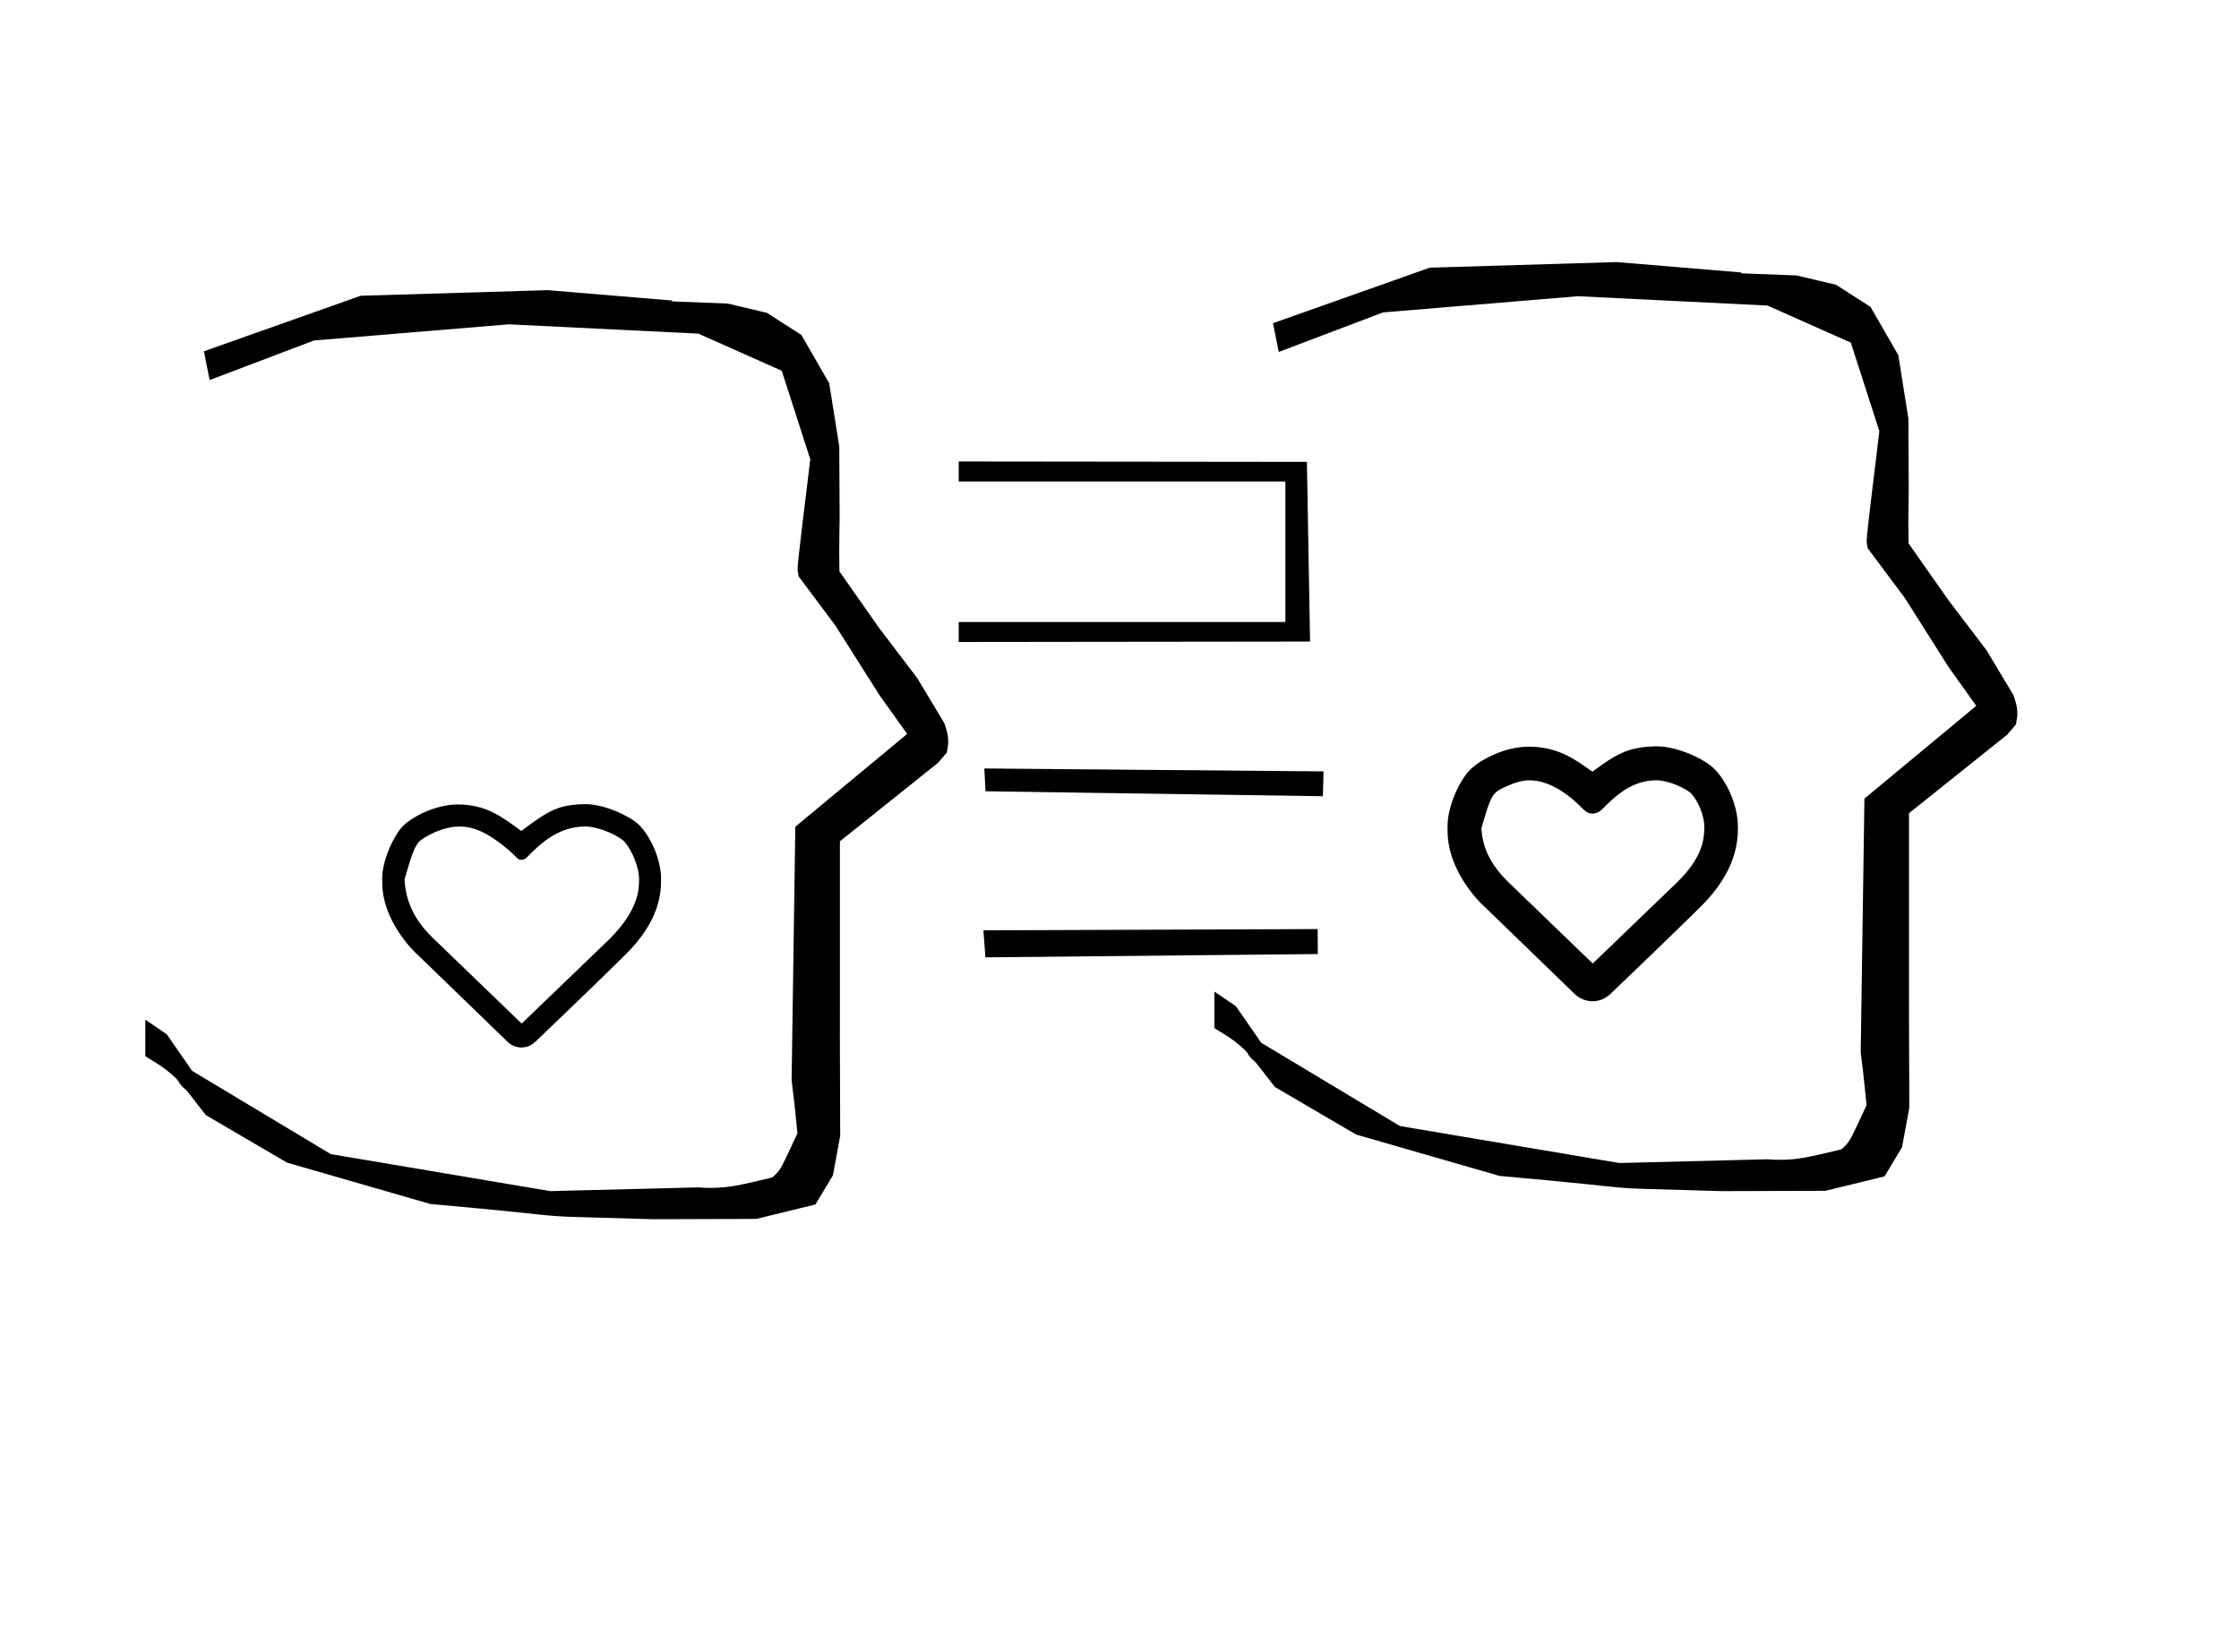 <?xml version="1.0" standalone="no"?>
<!DOCTYPE svg PUBLIC "-//W3C//DTD SVG 1.1//EN" "http://www.w3.org/Graphics/SVG/1.1/DTD/svg11.dtd" >
<svg xmlns="http://www.w3.org/2000/svg" xmlns:xlink="http://www.w3.org/1999/xlink" version="1.1" viewBox="-10 0 1355 1000">
  <g transform="matrix(1 0 0 -1 0 800)">
   <path fill="currentColor"
d="M790.578 318.034l-204.158 3l-0.725 13.795l205.293 -1.772zM787.513 222.501l-201.137 -2l-1.252 16.34l202.308 0.772zM1144.88 483.476c0 6.648 0.253 17.838 0.253 20.233l-0.224 42.962l-6.086 38.347l-16.841 29.231
l-20.885 13.388l-23.759 5.617c-11.188 0.433 -22.377 0.864 -33.565 1.297v0.535l-75.393 6.273l-113.13 -3.391l-94.857 -33.608l3.481 -17.41l63.106 23.943l117.963 9.793l114.702 -5.641l50.44 -22.46l17.279 -53.608
c-7.907 -64.905 -8.077 -66.296 -7.436 -68.737c0.191 -0.726 0.286 -1.392 0.347 -2.045c0.342 -0.45 0.794 -1.11 1.041 -1.439l21.312 -28.514l26.63 -42.048c5.583 -7.817 11.167 -15.635 16.751 -23.451
l-67.698 -56.175l-2.239 -153.502c0.674 -5.294 1.949 -15.407 3.513 -32.114c-0.091 -0.188 -6.757 -14.677 -8.985 -18.913c-1.264 -2.403 -2.354 -4.477 -6.261 -7.788c-20.108 -4.811 -26.372 -6.31 -37.655 -6.31
c-2.37 0 -4.745 0.101 -7.122 0.312l-89.565 -2.254l-132.794 22.381l-83.938 50.418c-5.104 7.361 -10.207 14.722 -15.31 22.082c-0.131 0.088 -10.469 7.243 -13.009 8.856v-22.024
c3.792 -2.71 9.455 -5.153 17.107 -12.075c5.129 -4.638 1.468 -3.119 7.438 -8.349c0.721 -0.631 0.721 -0.631 12.04 -15.264l49.185 -28.798l86.784 -25.038l28.586 -2.622
c36.977 -3.436 41.346 -4.713 58.133 -5.199l47.655 -1.381l62.832 0.178l35.774 8.744l10.597 17.645l4.395 23.912l-0.188 58.063l0.021 58.96l-0.004 61.264l59.348 47.461l5.38 6.276l0.781 5.037
c0.314 5.329 -1.067 8.961 -2.319 12.725l-16.331 27.191l-23.116 30.413l-24.023 34.231c-0.143 11.291 -0.143 11.291 -0.143 12.387zM570.194 508.562h197.701v-85.068h-197.701v-12.104l212.638 0.253l-1.916 108.782
l-210.722 0.232v-12.095zM915.523 327.67c13.78 0 25.871 -10.783 31.039 -15.952c2.981 -2.98 4.235 -4.156 7.312 -4.156c0.716 0 3.162 0.006 5.699 2.544c7.147 7.146 17.33 17.575 32.868 17.575
c7.398 0 18.573 -5.17 21.293 -8.275c4.507 -5.144 7.72 -13.77 7.72 -19.995v-0.153c-0.197 -6.569 -0.521 -17.398 -15.73 -32.605l-51.82 -49.897l-51.501 49.688c-11.56 11.56 -15.261 21.663 -15.864 32.297
c6.176 21.136 6.549 21.405 15.43 25.39c3.95 1.772 8.773 3.539 13.556 3.539zM865.987 299.496c0 -0.767 0.022 -1.662 0.061 -2.468l0.006 -0.115v-0.115c0.078 -23.512 18.504 -42.36 22.893 -46.165
l53.91 -52.206c2.882 -2.789 6.695 -4.495 10.927 -4.495c5.753 0 8.996 2.825 10.964 4.548c0.446 0.392 40.709 38.95 54.963 53.203c21.054 21.054 22.047 38.889 22.047 47.634v0.116
c0 13.378 -6.94 27.807 -14.301 35.166c-5.817 5.817 -21.8 13.617 -35.098 13.637c-17.637 -0.356 -24.3 -4.907 -38.706 -15.359c-10.408 7.523 -20.954 15.146 -38.478 15.146c-14.537 0 -29.381 -7.859 -35.603 -14.081
c-5.69 -5.689 -13.583 -21.148 -13.583 -34.445zM497.882 466.476c0 6.649 0.252 17.838 0.252 20.233l-0.223 42.963l-6.087 38.346l-16.84 29.232l-20.885 13.387l-23.759 5.618c-11.188 0.432 -22.377 0.864 -33.565 1.296
v0.536l-75.393 6.272l-113.13 -3.391l-94.858 -33.608l3.482 -17.409l63.105 23.942l117.964 9.794l114.701 -5.642l50.441 -22.459l17.279 -53.608c-7.907 -64.906 -8.077 -66.297 -7.436 -68.737
c0.19 -0.727 0.286 -1.392 0.347 -2.046c0.342 -0.449 0.794 -1.109 1.04 -1.439l21.312 -28.514l26.631 -42.048c5.583 -7.816 11.167 -15.634 16.751 -23.451l-67.698 -56.175l-2.24 -153.501
c0.675 -5.294 1.949 -15.408 3.513 -32.114c-0.09 -0.189 -6.756 -14.678 -8.984 -18.914c-1.264 -2.403 -2.354 -4.477 -6.261 -7.788c-20.108 -4.811 -26.373 -6.309 -37.656 -6.309
c-2.369 0 -4.745 0.1 -7.121 0.312l-89.565 -2.254l-132.794 22.382l-83.938 50.418c-5.104 7.36 -10.207 14.721 -15.31 22.082c-0.13 0.088 -10.468 7.243 -13.008 8.856v-22.024
c3.792 -2.71 9.454 -5.154 17.107 -12.075c5.129 -4.639 1.467 -3.12 7.438 -8.349c0.721 -0.632 0.721 -0.632 12.04 -15.265l49.185 -28.797l86.785 -25.039l28.585 -2.622c36.978 -3.435 41.347 -4.713 58.133 -5.199
l47.656 -1.381l62.832 0.179l35.774 8.744l10.597 17.645l4.394 23.912l-0.188 58.065l0.02 58.96l-0.004 61.263l59.349 47.461l5.38 6.277l0.78 5.036c0.314 5.329 -1.066 8.962 -2.318 12.725l-16.331 27.191
l-23.117 30.414l-24.023 34.23c-0.142 11.291 -0.142 11.291 -0.142 12.387zM267.32 299.681c4.139 0 11.606 0 24.182 -9.231c11.194 -8.218 11.155 -10.879 13.665 -10.879c0.149 0 0.314 0.002 0.503 0.002
c1.706 0 2.633 0.927 3.189 1.483c7.122 7.122 18.156 18.637 35.379 18.637c8.482 0 20.881 -5.806 24.076 -9.642c4.485 -5.387 8.436 -15.414 8.436 -22.129c0 -5.895 0 -18.417 -17.8 -36.261l-53.253 -51.254
c-53.699 51.8 -53.699 51.8 -53.973 52.073c-4.684 4.683 -16.148 16.148 -16.9 35.233c4.166 14.325 6.018 20.692 9.799 23.648c5.707 4.46 15.892 8.319 22.697 8.319zM266.97 313.034
c-13.173 0 -27.373 -7.302 -33.128 -13.057c-4.901 -4.901 -12.558 -19.9 -12.558 -31.97c0 -0.7 0.021 -1.558 0.057 -2.308l0.009 -0.192v-0.193c0.069 -21.653 17.398 -39.855 21.742 -43.572l53.996 -52.289
c2.283 -2.21 5.231 -3.511 8.492 -3.511c4.457 0 6.838 2.087 8.659 3.684c0.573 0.502 41.094 39.344 54.792 53.043c20.32 20.32 21.023 36.899 21.023 45.159v0.116c0 12.14 -6.499 25.914 -13.276 32.69
c-4.98 4.98 -20.491 12.578 -32.593 12.613c-16.79 -0.339 -22.253 -4.013 -38.739 -16.259c-11.994 8.901 -21.619 16.045 -38.477 16.045zM267.32 299.681c4.139 0 11.606 0 24.182 -9.231
c11.194 -8.218 11.155 -10.879 13.665 -10.879c0.149 0 0.314 0.002 0.503 0.002c1.706 0 2.633 0.927 3.189 1.483c7.122 7.122 18.156 18.637 35.379 18.637c8.482 0 20.881 -5.806 24.076 -9.642
c4.485 -5.387 8.436 -15.414 8.436 -22.129c0 -5.895 0 -18.417 -17.8 -36.261l-53.253 -51.254c-53.699 51.8 -53.699 51.8 -53.973 52.073c-4.684 4.683 -16.148 16.148 -16.9 35.233
c4.166 14.325 6.018 20.692 9.799 23.648c5.707 4.46 15.892 8.319 22.697 8.319zM266.97 313.034c-13.173 0 -27.373 -7.302 -33.128 -13.057c-4.901 -4.901 -12.558 -19.9 -12.558 -31.97
c0 -0.7 0.021 -1.558 0.057 -2.308l0.009 -0.192v-0.193c0.069 -21.653 17.398 -39.855 21.742 -43.572l53.996 -52.289c2.283 -2.21 5.231 -3.511 8.492 -3.511c4.457 0 6.838 2.087 8.659 3.684
c0.573 0.502 41.094 39.344 54.792 53.043c20.32 20.32 21.023 36.899 21.023 45.159v0.116c0 12.14 -6.499 25.914 -13.276 32.69c-4.98 4.98 -20.491 12.578 -32.593 12.613c-16.79 -0.339 -22.253 -4.013 -38.739 -16.259
c-11.994 8.901 -21.619 16.045 -38.477 16.045z" />
  </g>

</svg>
